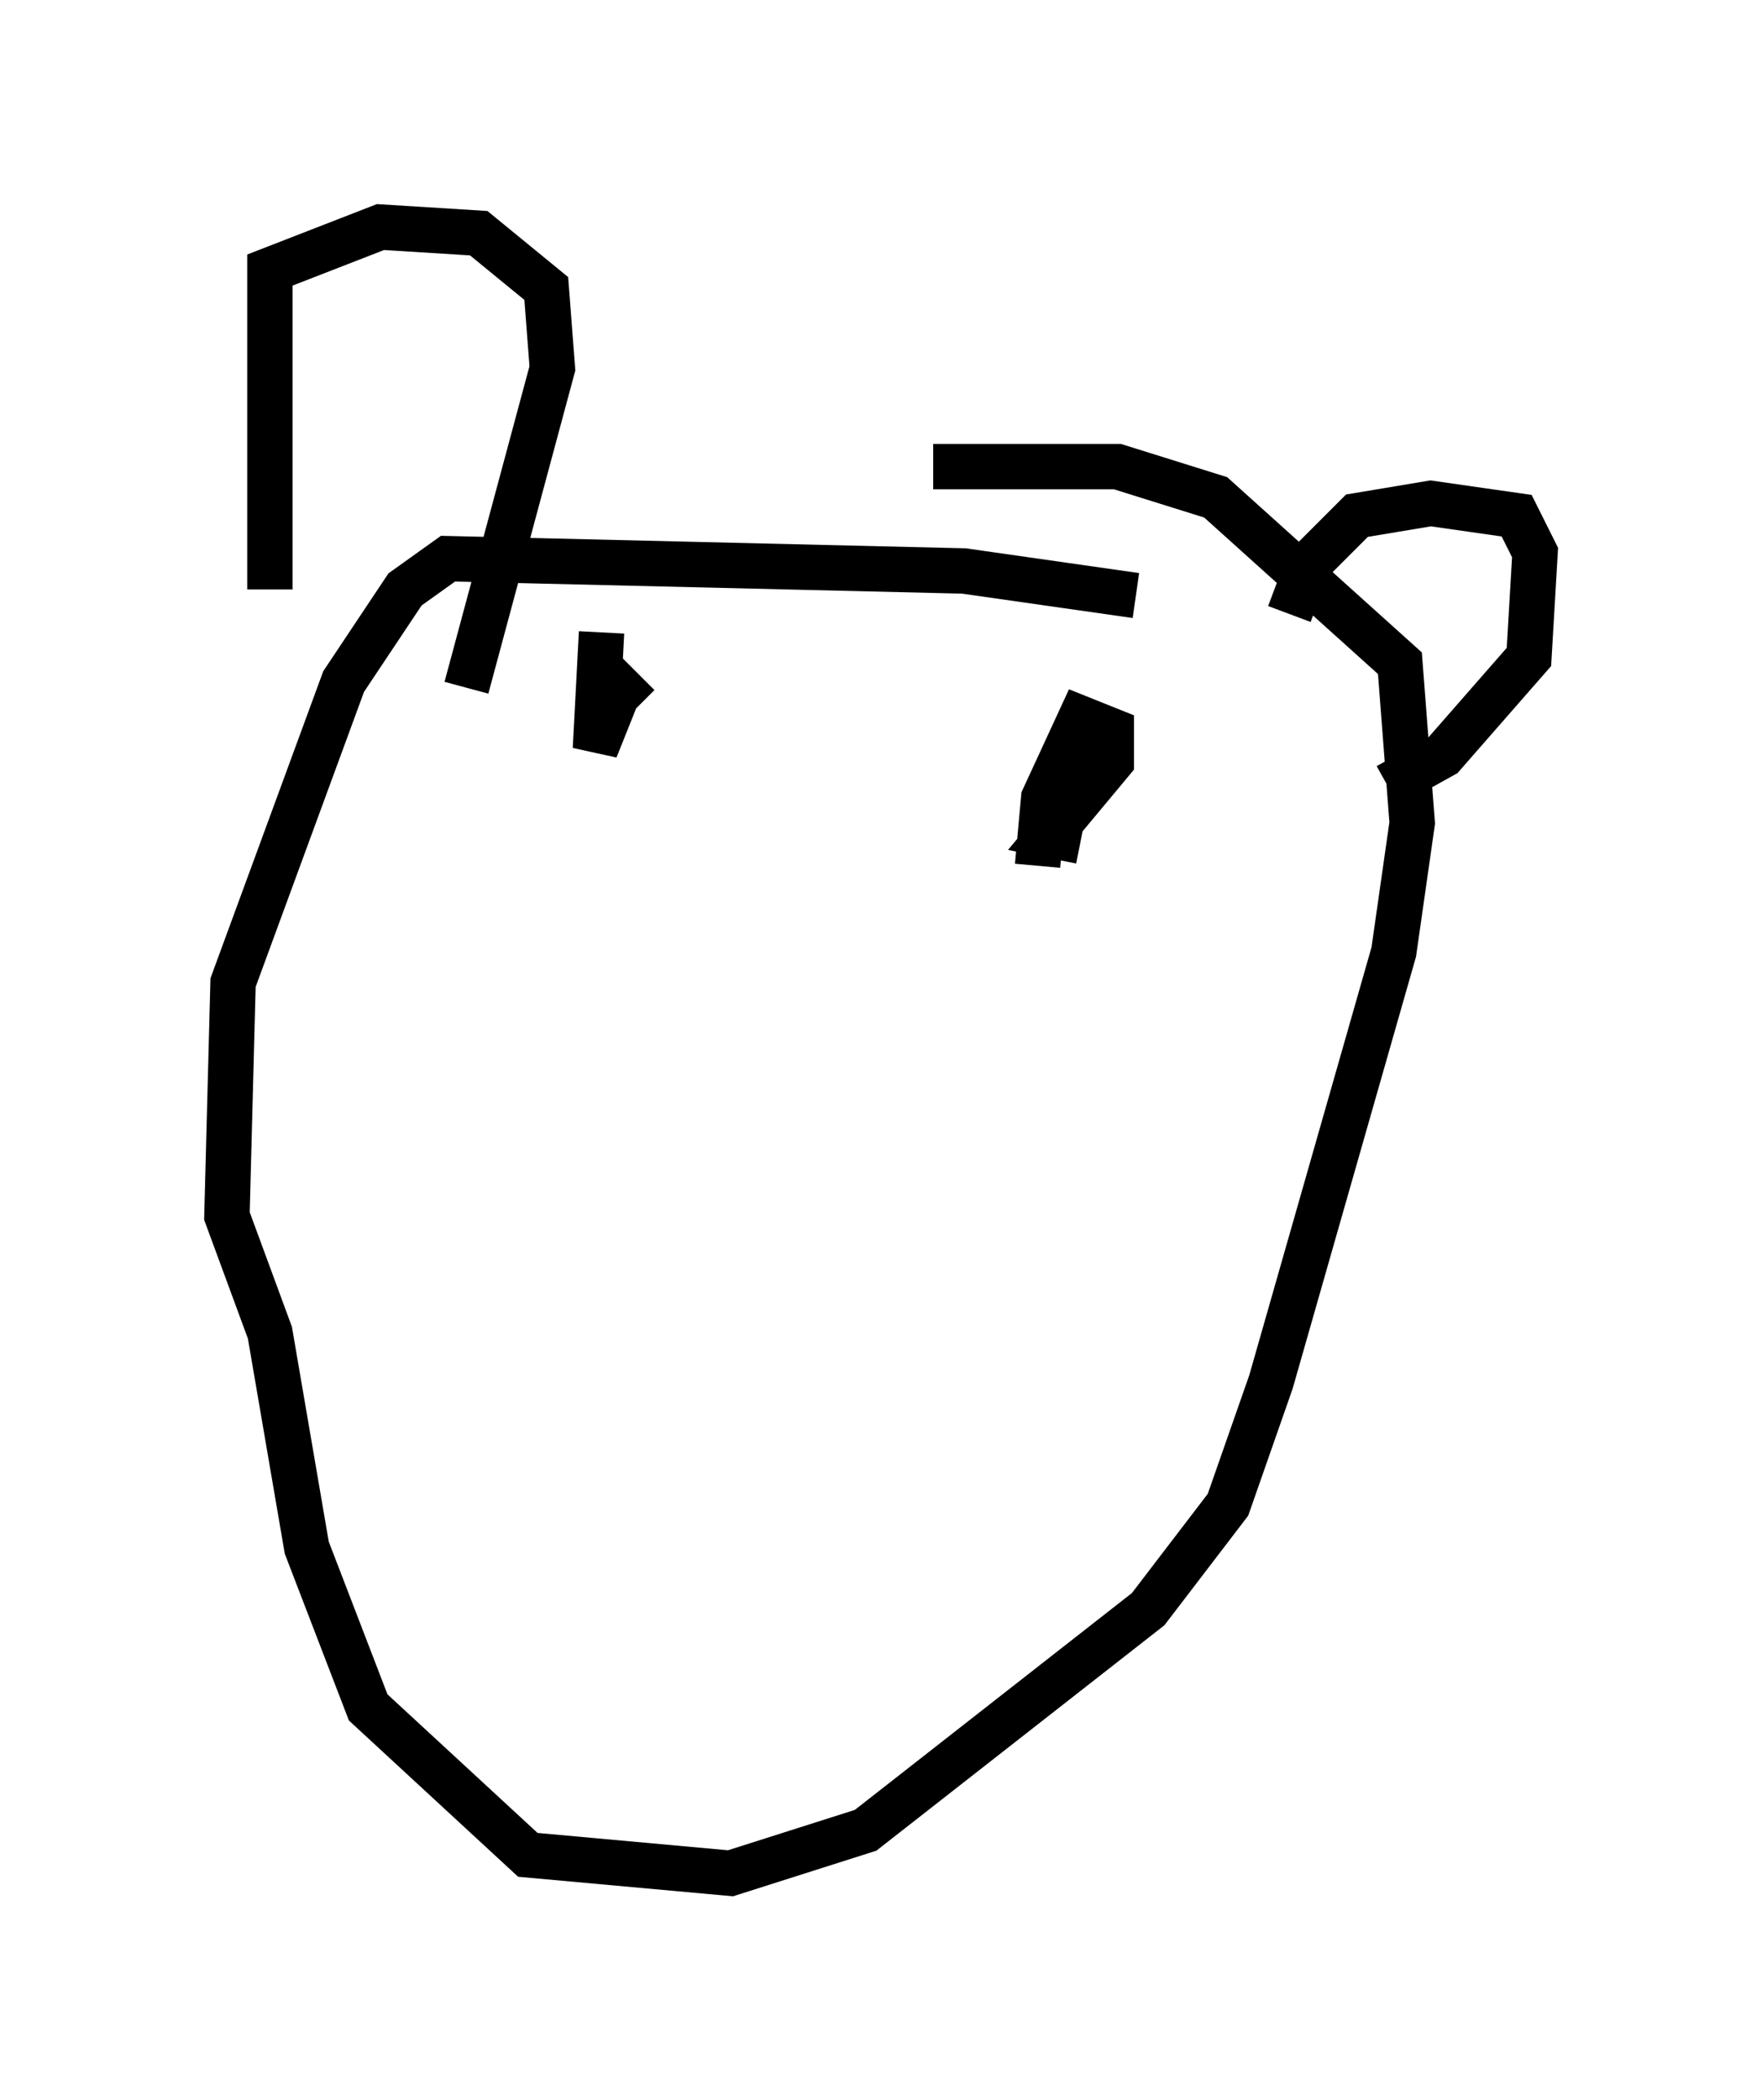 <?xml version="1.0" encoding="utf-8" ?>
<svg baseProfile="full" height="46.265" version="1.1" width="38.822" xmlns="http://www.w3.org/2000/svg" xmlns:ev="http://www.w3.org/2001/xml-events" xmlns:xlink="http://www.w3.org/1999/xlink"><defs /><rect fill="white" height="46.265" width="38.822" x="0" y="0" /><path d="M28.951, 14.743 m-3.924, -1.624 l-3.789, -0.541 -11.367, -0.271 l-0.947, 0.677 -1.353, 2.03 l-2.436, 6.631 -0.135, 5.142 l0.947, 2.571 0.812, 4.736 l1.353, 3.518 3.518, 3.248 l4.465, 0.406 2.977, -0.947 l6.225, -4.871 1.759, -2.3 l0.947, -2.706 2.706, -9.472 l0.406, -2.842 -0.271, -3.518 l-4.059, -3.654 -2.165, -0.677 l-4.059, 0.0 m-14.614, 2.706 l0.0, -7.036 2.436, -0.947 l2.165, 0.135 1.488, 1.218 l0.135, 1.759 -1.894, 7.036 m18.132, -1.624 l0.406, -1.083 1.083, -1.083 l1.624, -0.271 1.894, 0.271 l0.406, 0.812 -0.135, 2.3 l-1.894, 2.165 -1.218, 0.677 m-17.321, -3.383 l-0.135, 2.571 0.541, -1.353 l0.406, 0.406 m9.743, 2.977 l-0.677, -0.135 1.353, -1.624 l0.0, -0.677 -0.677, -0.271 l-0.812, 1.759 -0.135, 1.488 " fill="none" stroke="black" stroke-width="1" /></svg>